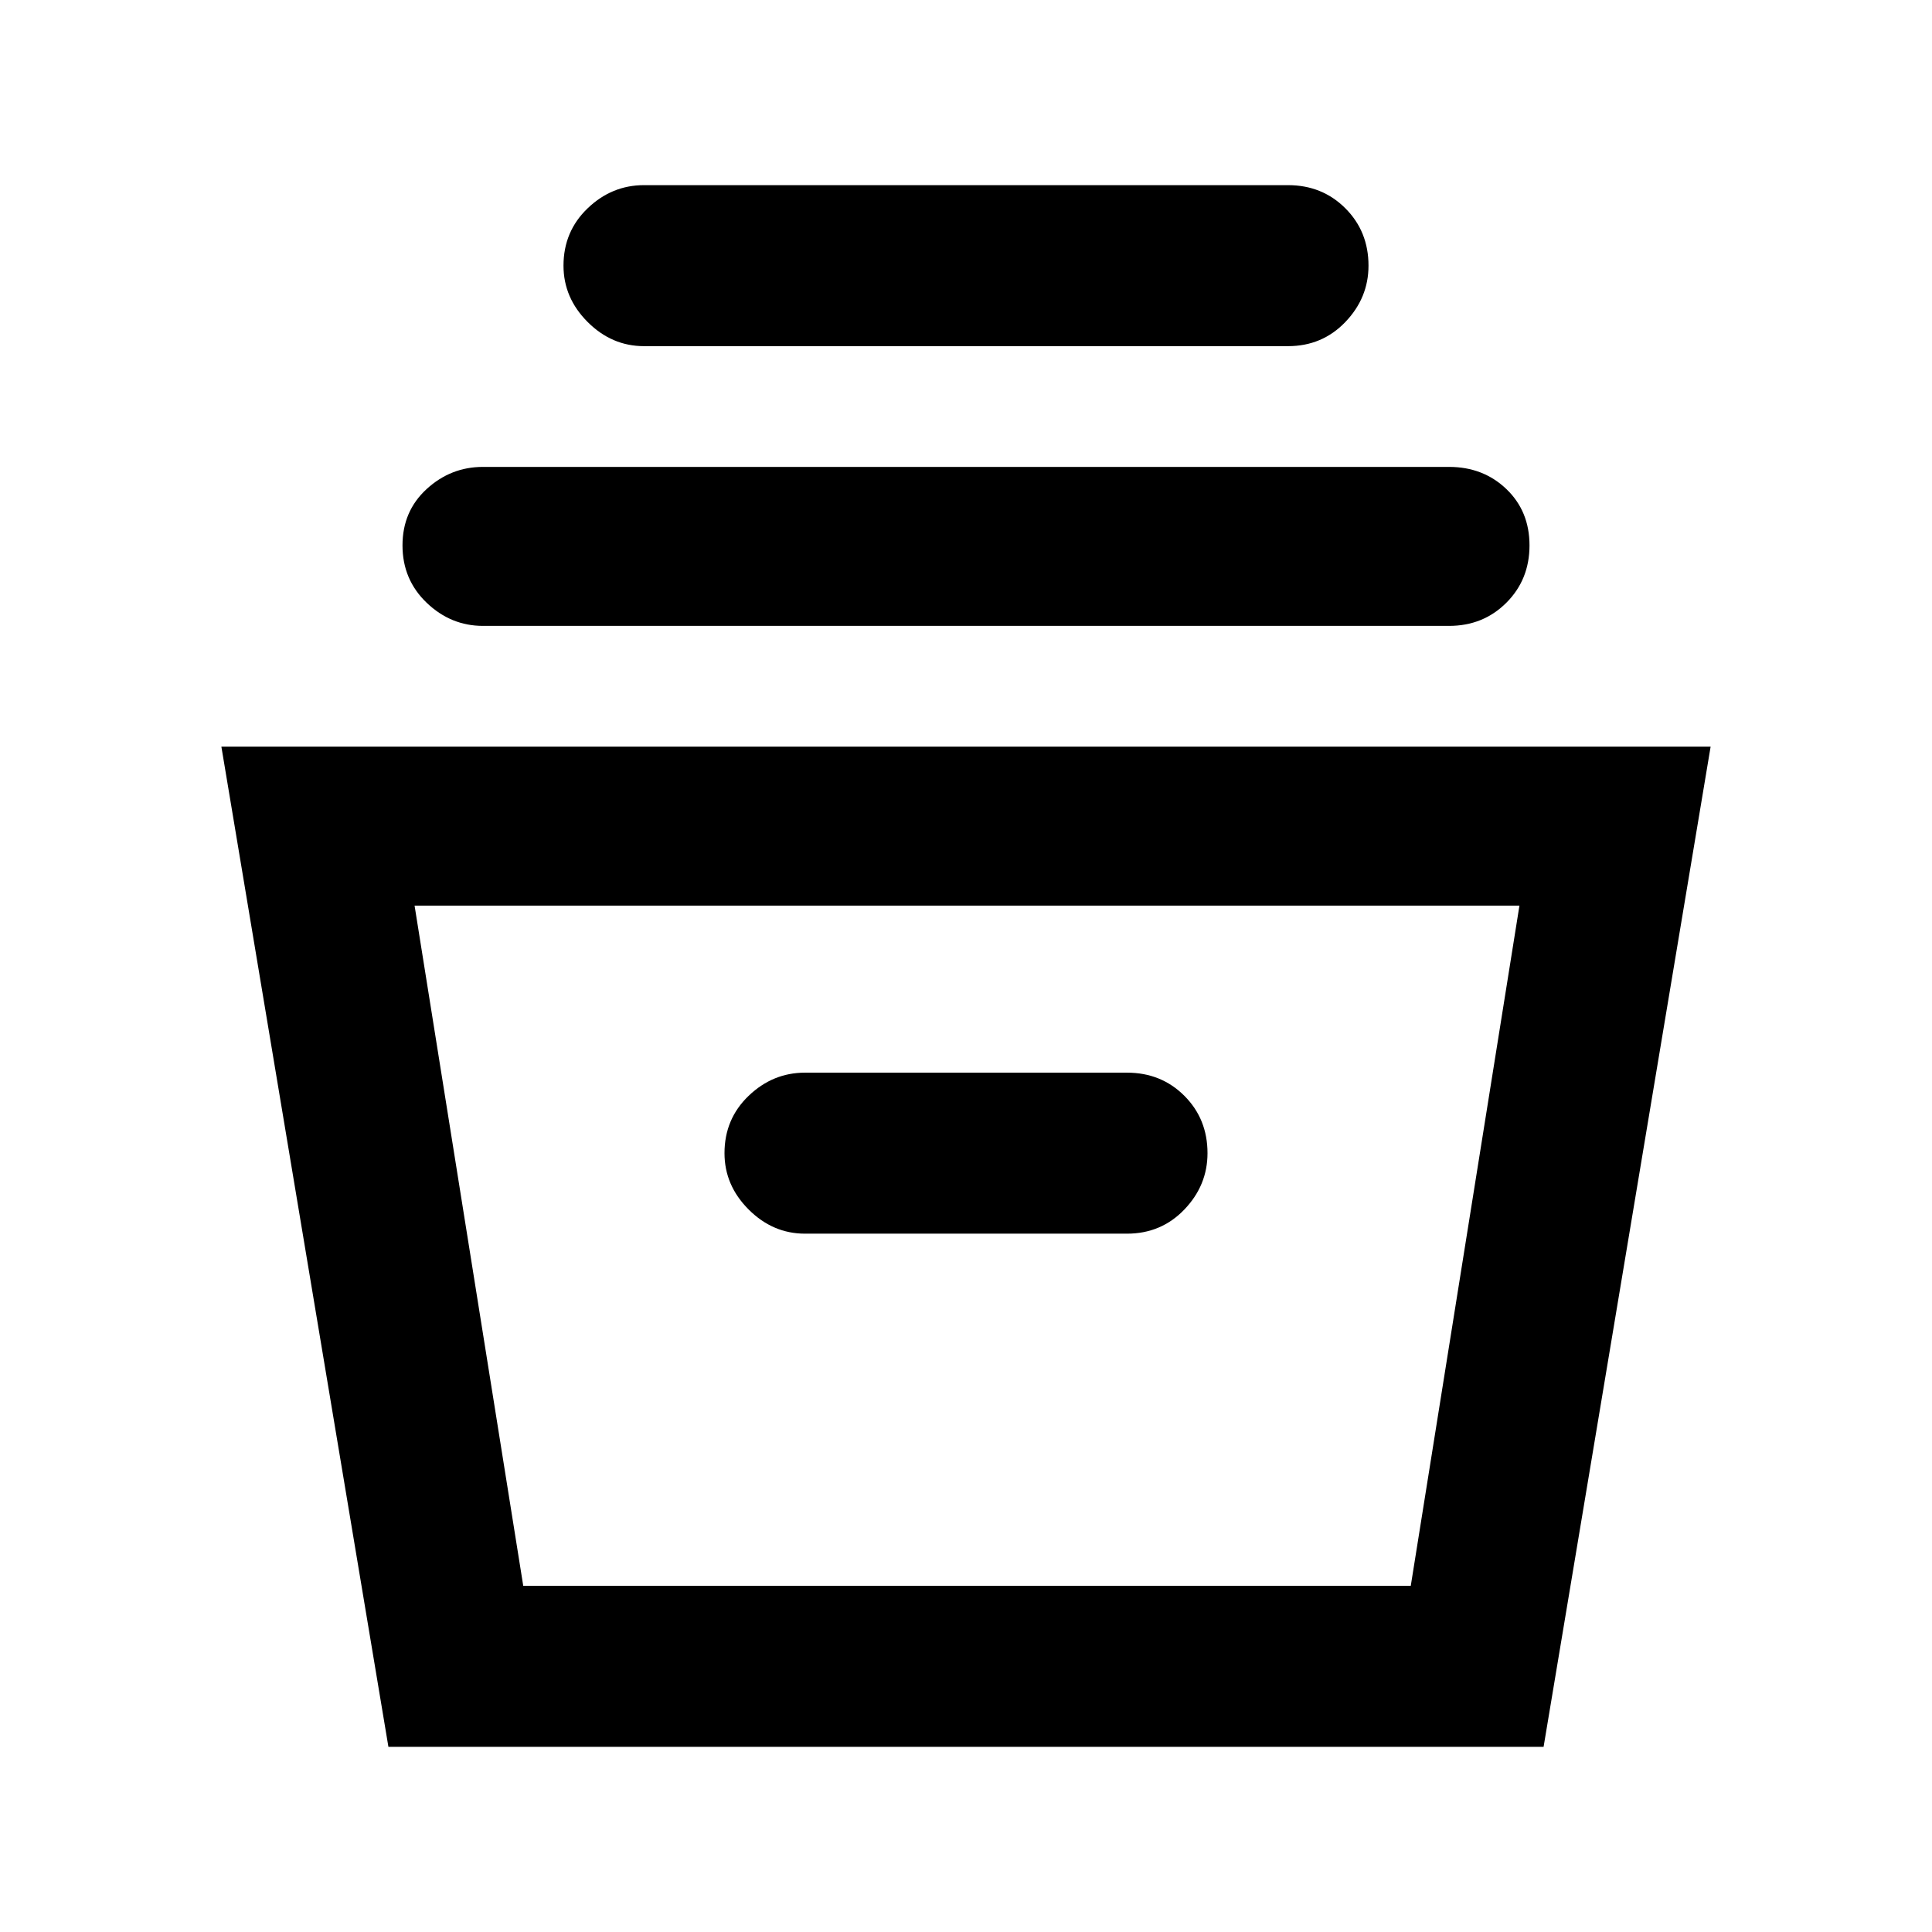 <svg xmlns="http://www.w3.org/2000/svg" width="48" height="48"><path d="M9.65 43.4 5.5 18.55h37L38.35 43.4zm3.35-4h22.05l2.7-16.9H10.3zm7-8.75h8q.85 0 1.425-.6.575-.6.575-1.4 0-.85-.575-1.425-.575-.575-1.425-.575h-8q-.8 0-1.4.575-.6.575-.6 1.425 0 .8.6 1.4.6.6 1.4.6zm-8-15.1q-.8 0-1.4-.575-.6-.575-.6-1.425 0-.85.6-1.4.6-.55 1.4-.55h24q.85 0 1.425.55.575.55.575 1.4 0 .85-.575 1.425-.575.575-1.425.575zm4-6.95q-.8 0-1.4-.6-.6-.6-.6-1.4 0-.85.6-1.425.6-.575 1.4-.575h16q.85 0 1.425.575Q34 5.75 34 6.6q0 .8-.575 1.4-.575.6-1.425.6zm-3 30.8h22.05z"/></svg>